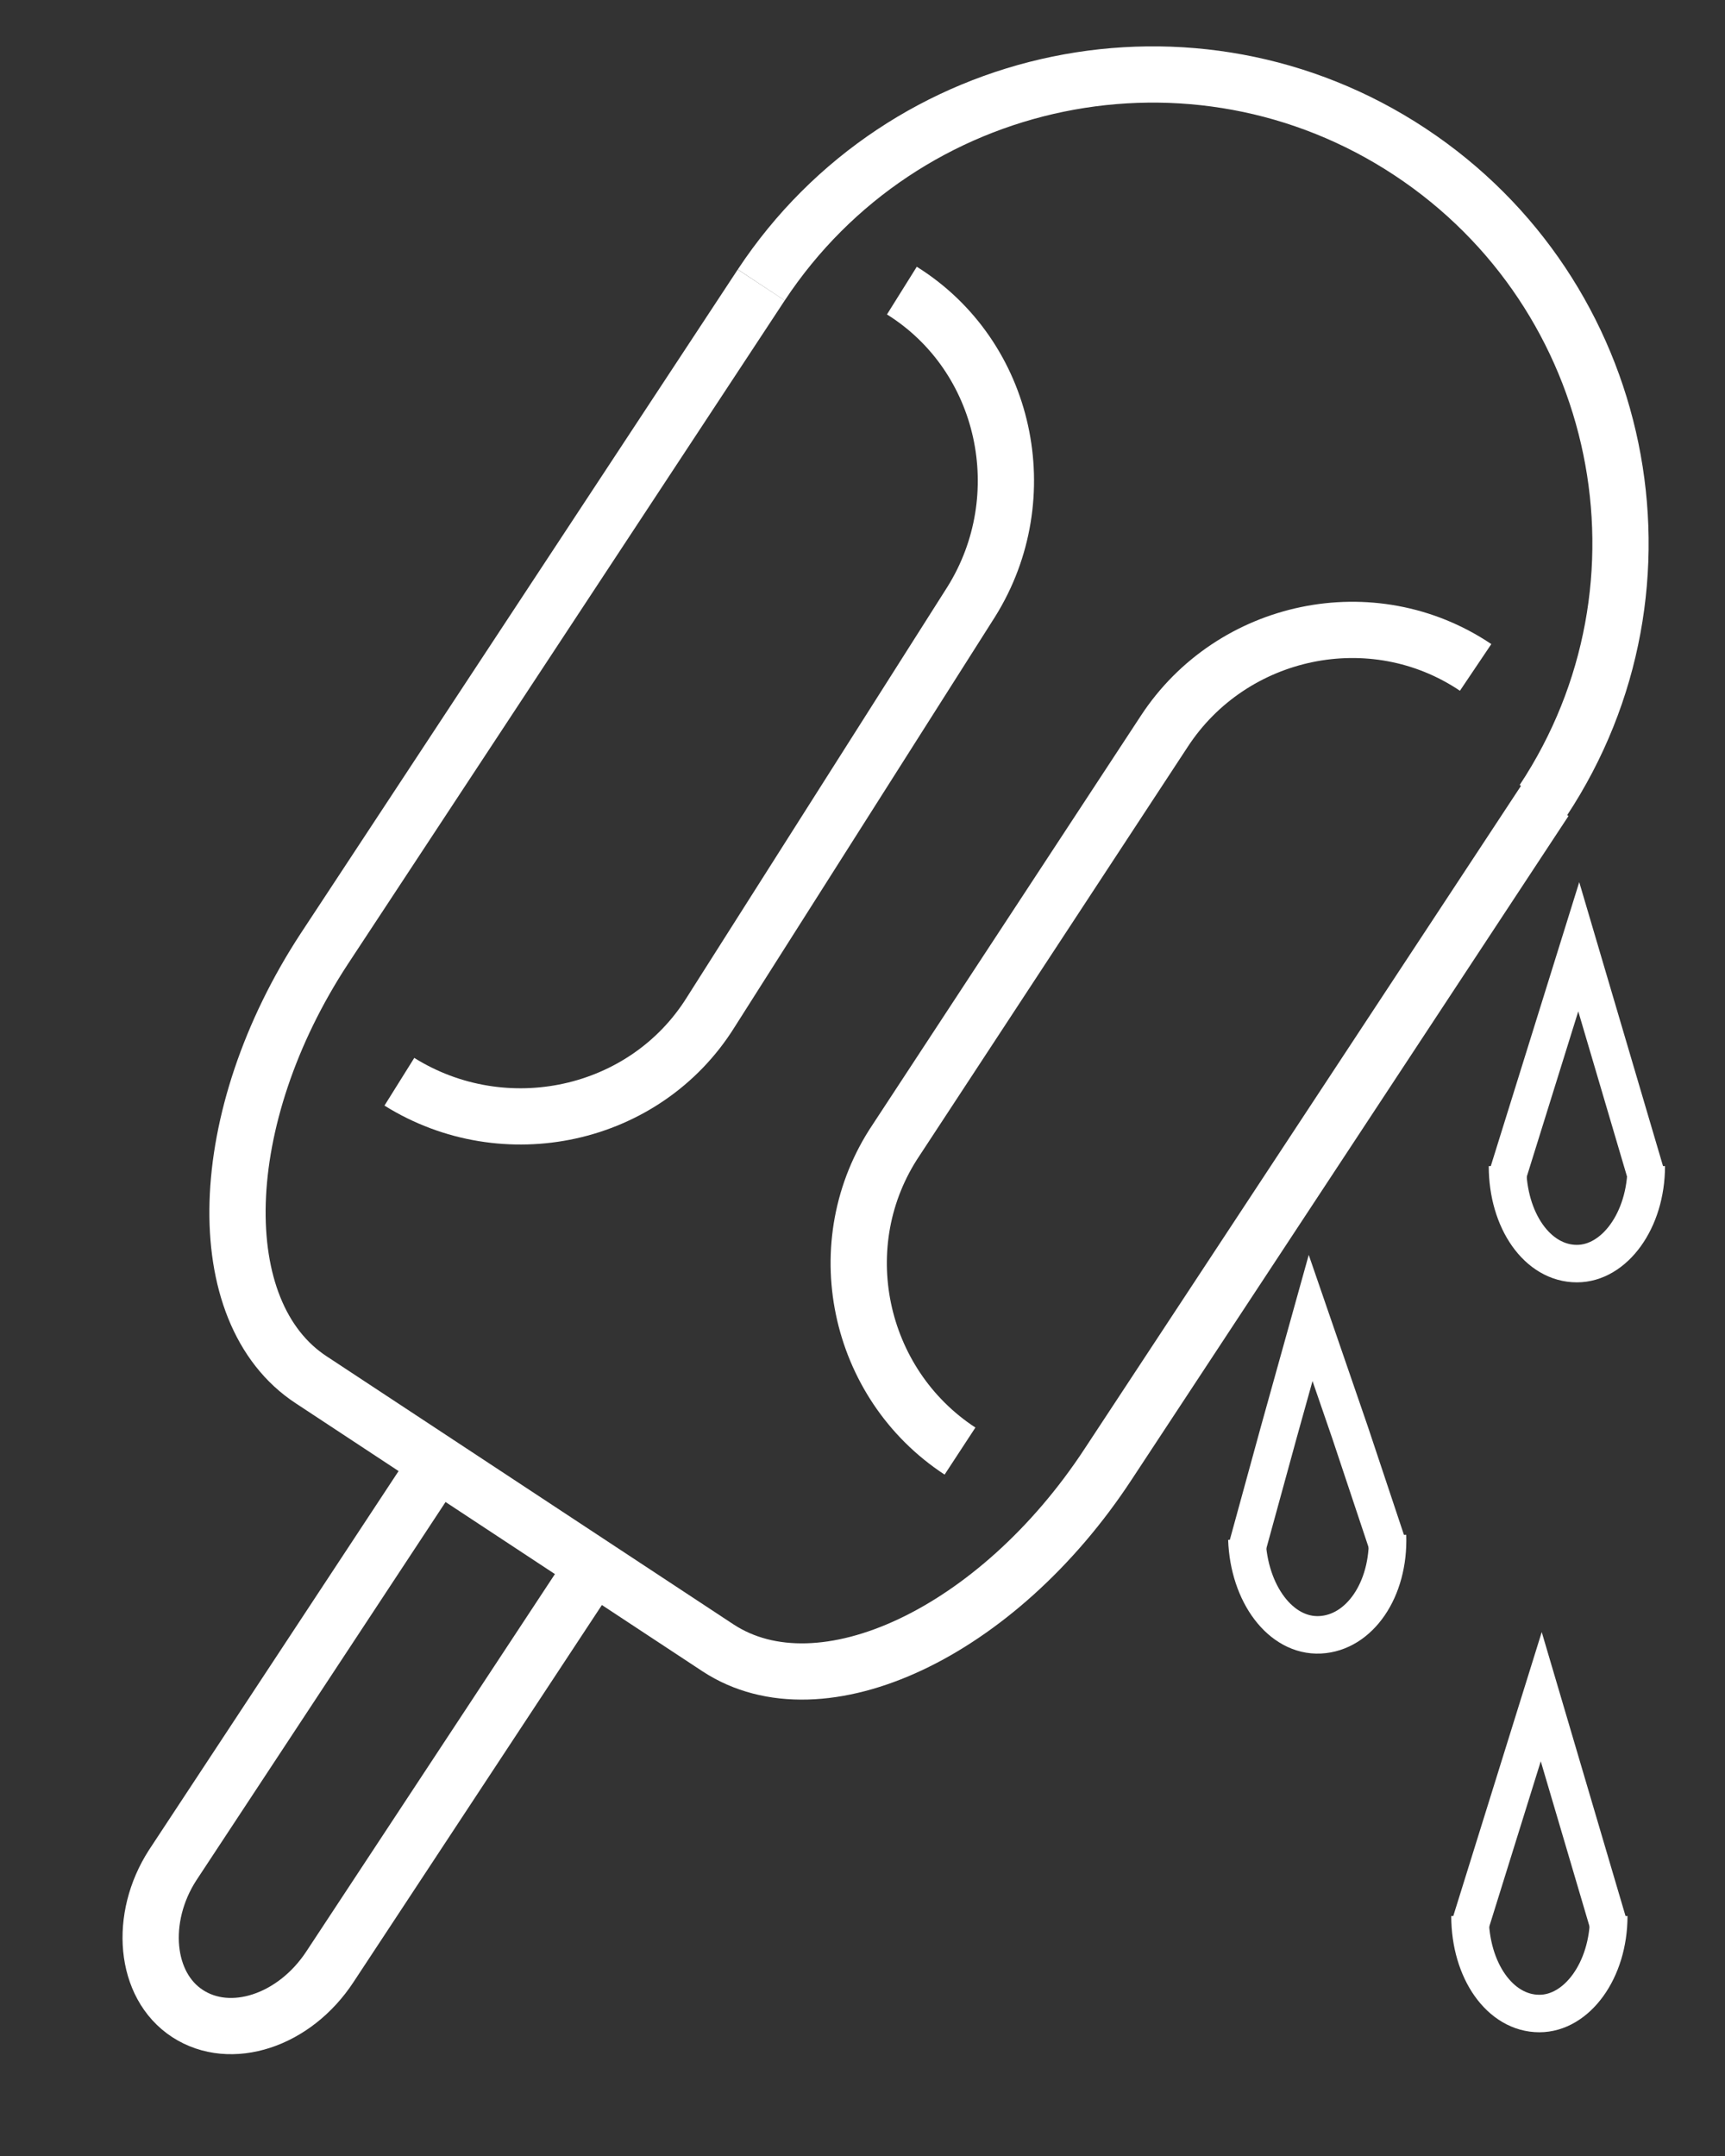 <?xml version="1.0" encoding="utf-8"?>
<!-- Generator: Adobe Illustrator 21.1.0, SVG Export Plug-In . SVG Version: 6.00 Build 0)  -->
<svg version="1.1" id="Layer_1" xmlns="http://www.w3.org/2000/svg" xmlns:xlink="http://www.w3.org/1999/xlink" x="0px" y="0px"
	 viewBox="0 0 92 115" style="enable-background:new 0 0 92 115;" xml:space="preserve">
<rect x="0" y="0" width="92" height="115" fill="#333333" stroke="none"/>
<style type="text/css">
	.st0{fill:none;stroke:#FFFFFF;stroke-width:3;stroke-miterlimit:10;}
	.st1{fill:none;stroke:#FFFFFF;stroke-width:2;stroke-miterlimit:10;}
</style>
<g>
	<path class="st0" d="M31.3,84.1l-13.7,20.8c-1.9,2.9-5.3,4-7.6,2.5l0,0c-2.3-1.5-2.6-5.1-0.8-7.9l13.7-20.8"/>
	<path class="st0" d="M40.6,15.2C48.2,3.7,63.7,0.5,75.2,8.1s14.7,23.1,7.1,34.6"/>
	<path class="st0" d="M82.4,42.7L59.1,78.1c-5.9,9-15.3,13.4-20.8,9.8L16.6,73.6c-5.5-3.6-5.2-14,0.7-23l23.3-35.4"/>
	<path class="st0" d="M51.2,77.4c-5.5-3.6-7.1-11.1-3.4-16.6L62.1,39c3.6-5.5,11.1-7.1,16.6-3.4"/>
	<path class="st0" d="M48.1,15.5c5.6,3.5,7.2,11,3.7,16.6L37.9,54c-3.5,5.6-11,7.2-16.6,3.7"/>
</g>
<g>
	<path class="st1" d="M85.8,102.2c0,2.9-1.7,5.2-3.7,5.2c-2.1,0-3.7-2.3-3.7-5.2"/>
	<polyline class="st1" points="78.4,102.7 80.3,96.6 82.2,90.5 84,96.6 85.8,102.7 	"/>
</g>
<g>
	<path class="st1" d="M74,81.9c0.1,2.9-1.5,5.2-3.6,5.3s-3.8-2.2-3.9-5.1"/>
	<polyline class="st1" points="66.5,82.6 68.2,76.4 69.9,70.3 72,76.4 74,82.4 	"/>
</g>
<g>
	<path class="st1" d="M87.8,62.2c0,2.9-1.7,5.2-3.7,5.2c-2.1,0-3.7-2.3-3.7-5.2"/>
	<polyline class="st1" points="80.4,62.7 82.3,56.6 84.2,50.5 86,56.6 87.8,62.7 	"/>
</g>
</svg>
